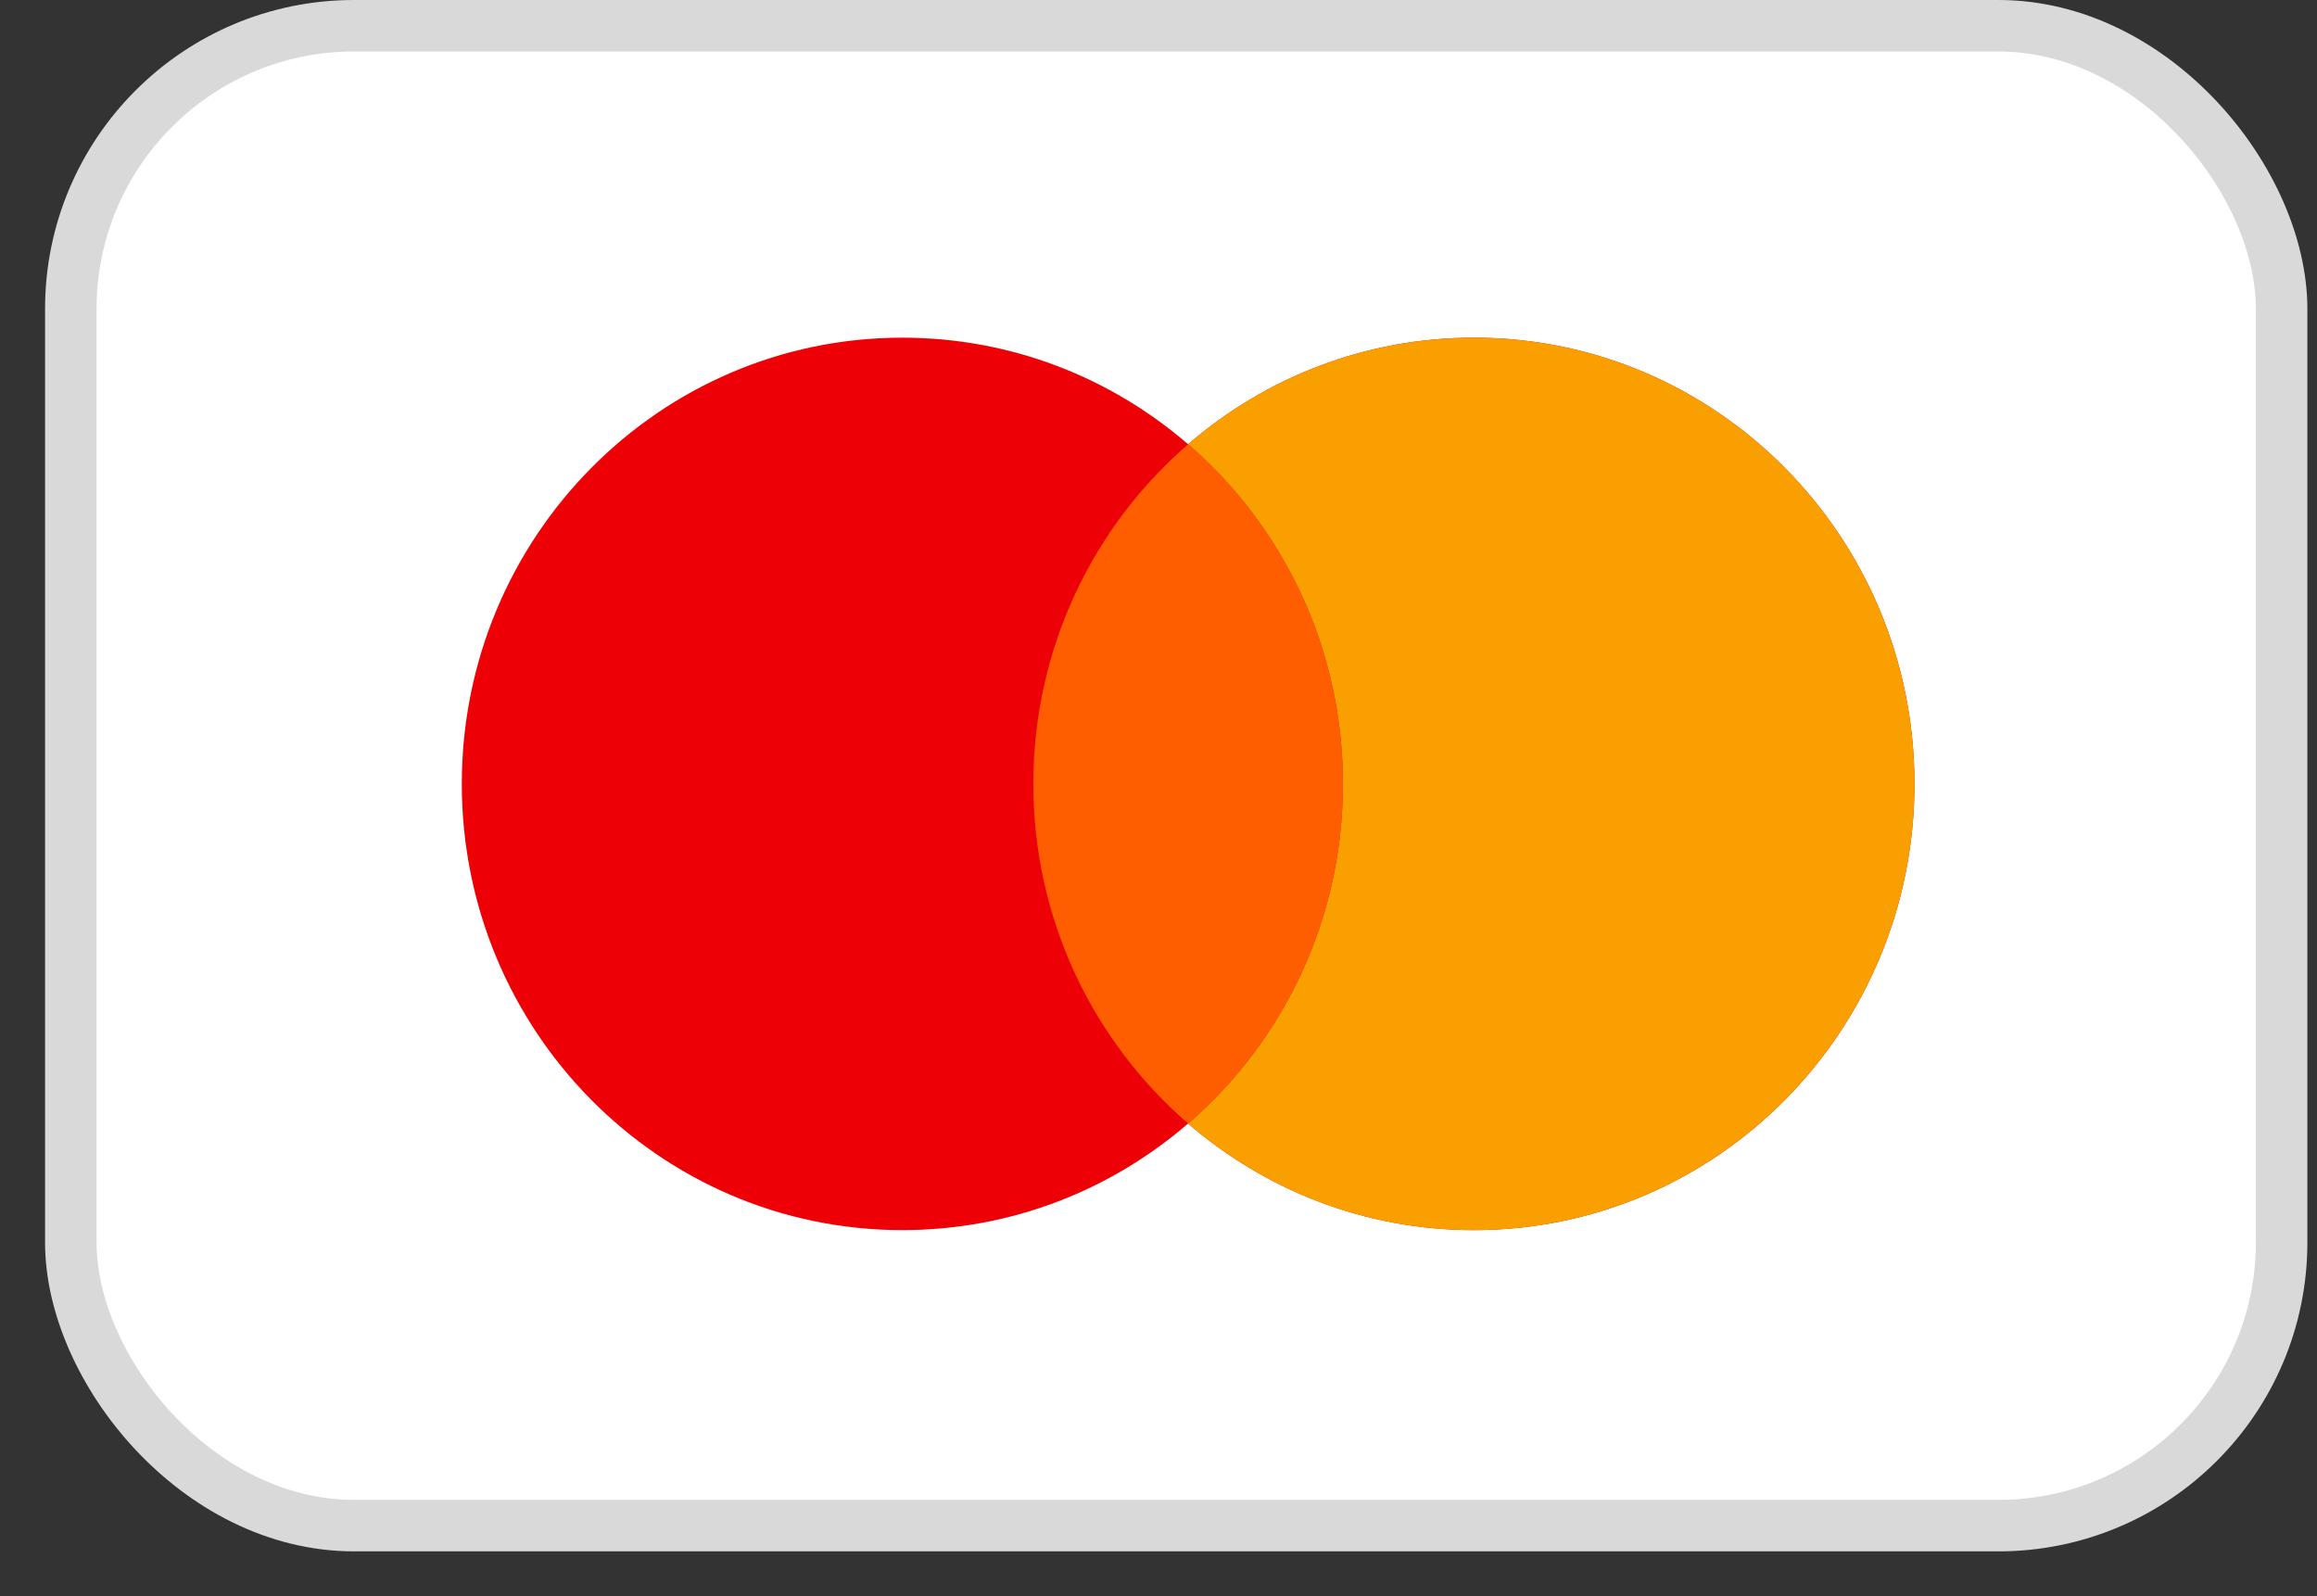 <svg width="45" height="31" viewBox="0 0 45 31" fill="none" xmlns="http://www.w3.org/2000/svg">
<rect x="0" y="0" width="45" height="31" fill="#333333" stroke="none"/>
<rect x="1.375" y="0.5" width="42.938" height="29.129" rx="5.5" fill="white" stroke="#D9D9D9"/>
<path fill-rule="evenodd" clip-rule="evenodd" d="M23.075 21.82C21.581 23.111 19.643 23.89 17.525 23.89C12.8 23.89 8.969 20.01 8.969 15.224C8.969 10.438 12.8 6.558 17.525 6.558C19.643 6.558 21.581 7.337 23.075 8.628C24.569 7.337 26.508 6.558 28.625 6.558C33.351 6.558 37.182 10.438 37.182 15.224C37.182 20.01 33.351 23.89 28.625 23.89C26.508 23.89 24.569 23.111 23.075 21.82Z" fill="#ED0006"/>
<path fill-rule="evenodd" clip-rule="evenodd" d="M23.075 21.82C24.915 20.23 26.081 17.865 26.081 15.224C26.081 12.583 24.915 10.218 23.075 8.628C24.569 7.337 26.508 6.558 28.625 6.558C33.351 6.558 37.182 10.438 37.182 15.224C37.182 20.01 33.351 23.89 28.625 23.89C26.508 23.89 24.569 23.111 23.075 21.82Z" fill="#F9A000"/>
<path fill-rule="evenodd" clip-rule="evenodd" d="M23.076 21.82C24.915 20.23 26.082 17.865 26.082 15.224C26.082 12.583 24.915 10.218 23.076 8.628C21.236 10.218 20.069 12.583 20.069 15.224C20.069 17.865 21.236 20.23 23.076 21.82Z" fill="#FF5E00"/>
</svg>
